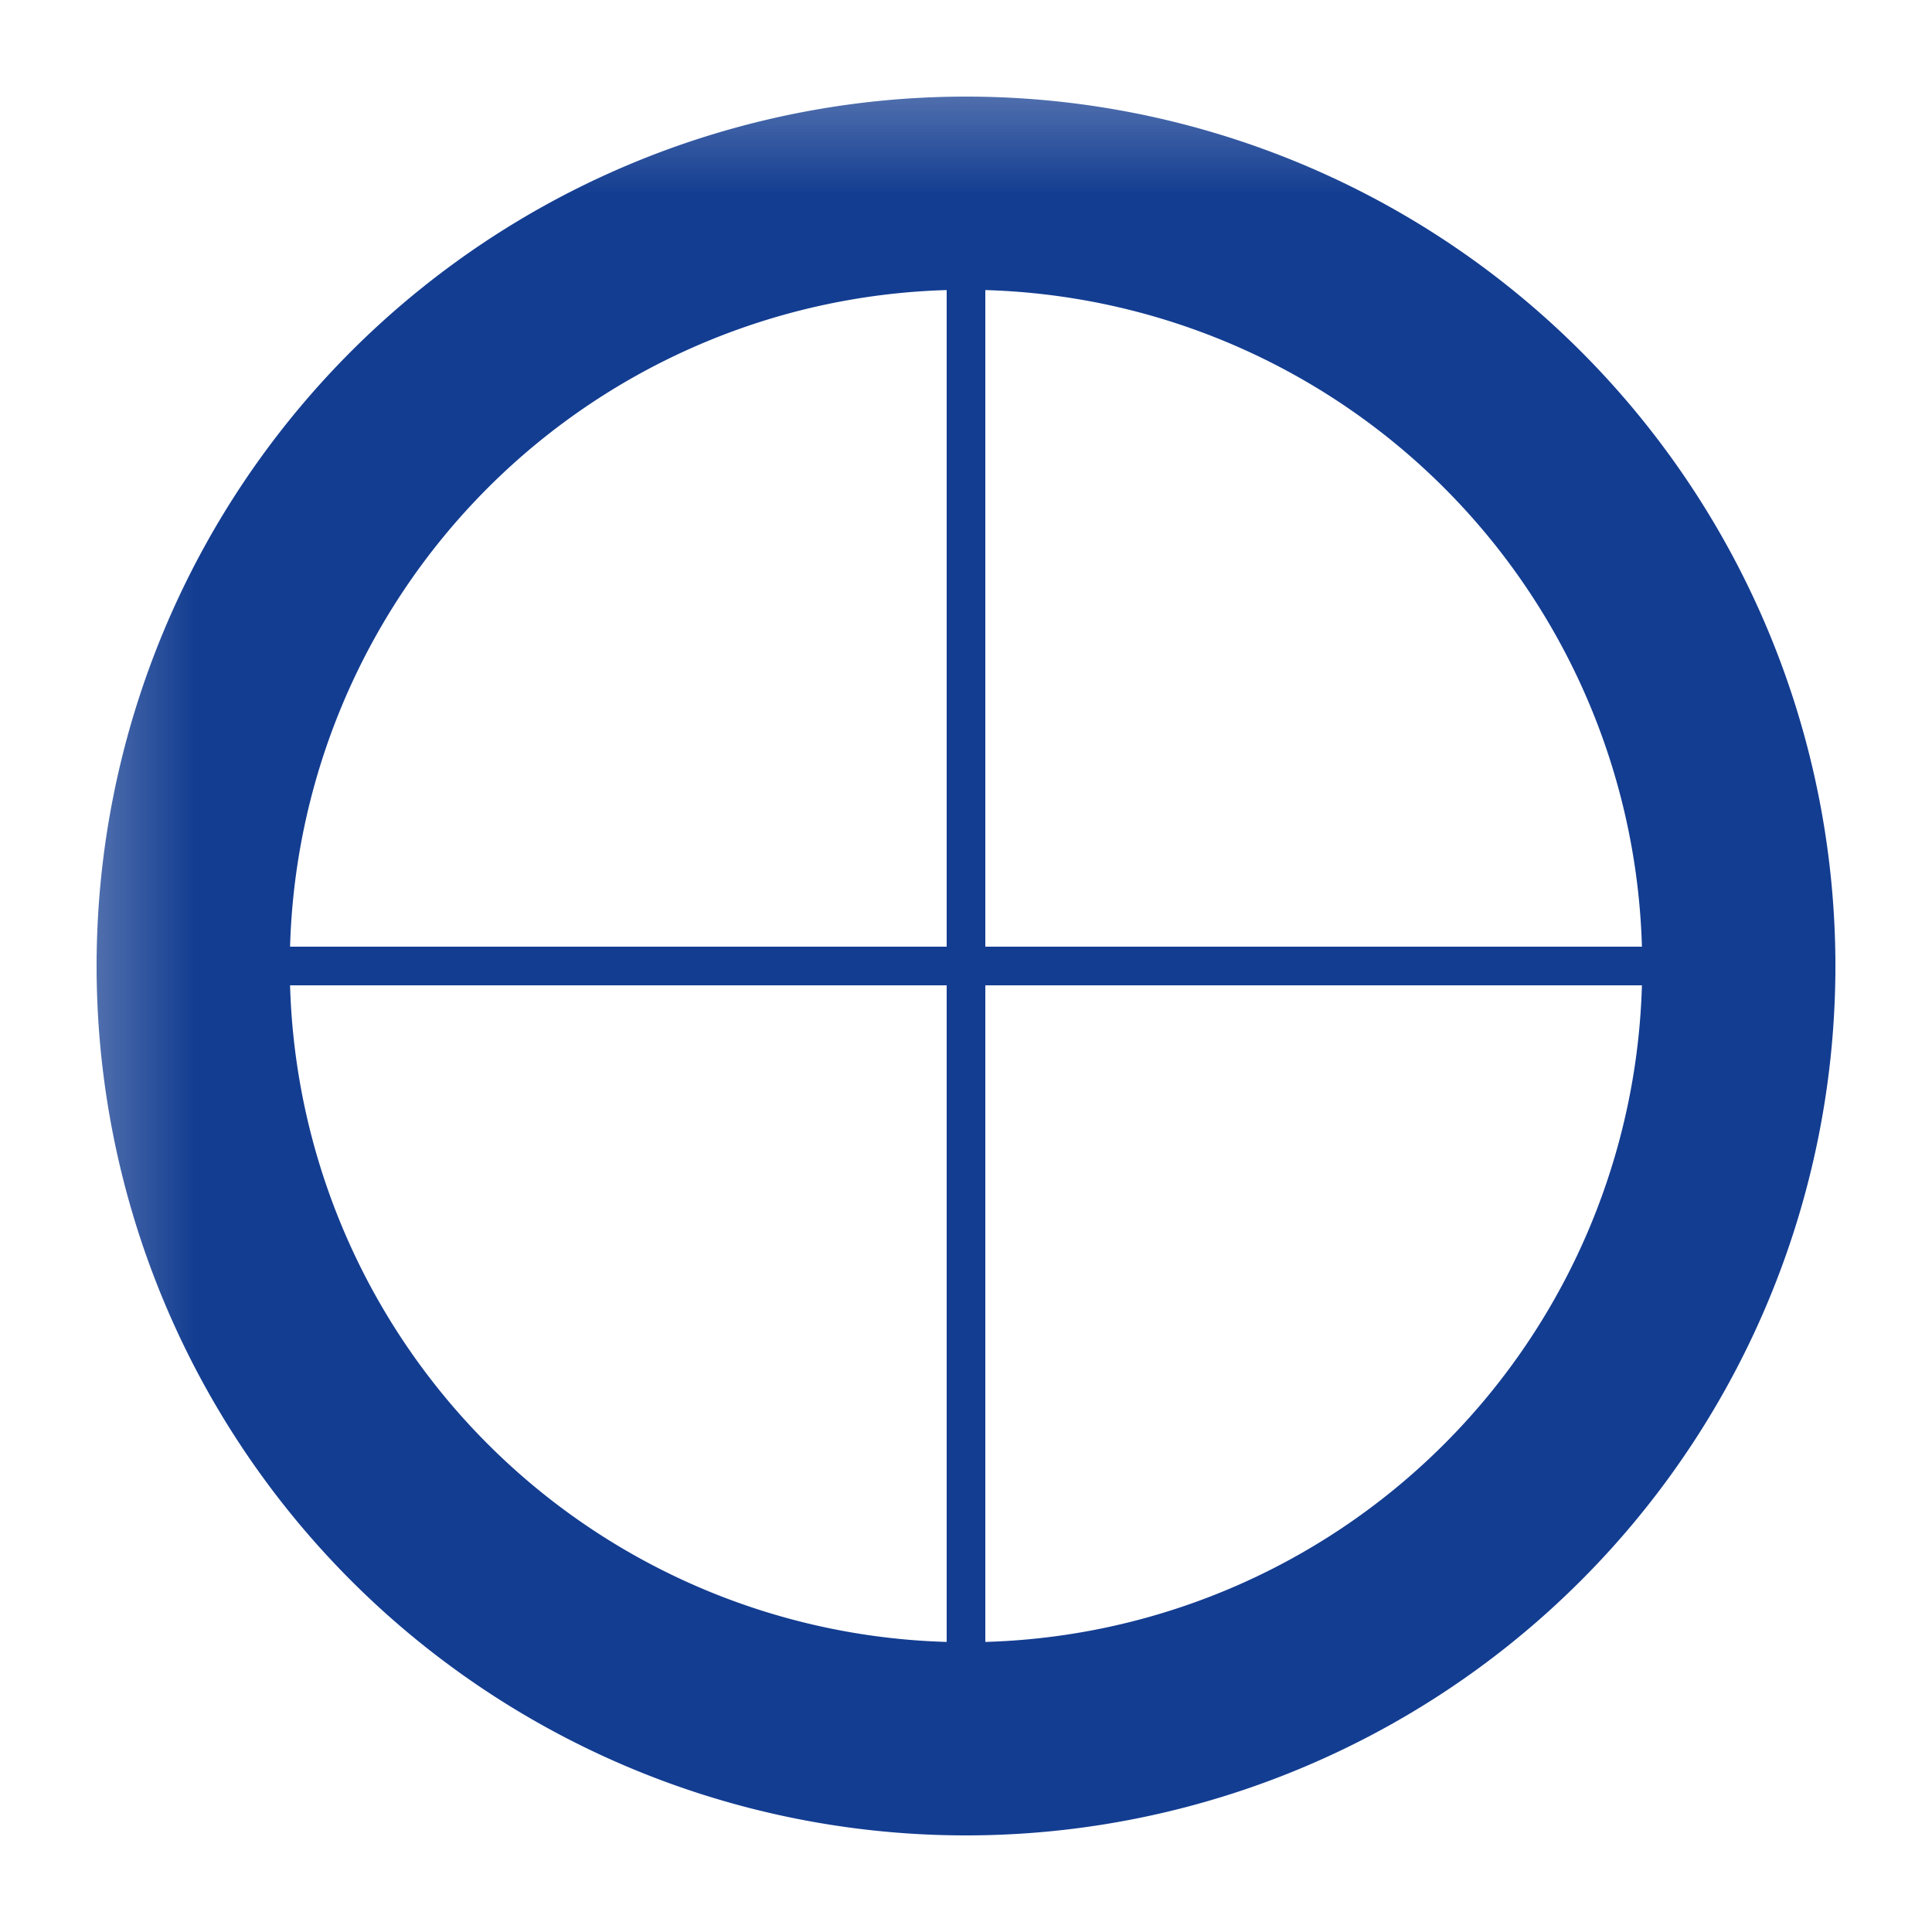 <?xml version="1.0" encoding="UTF-8"?>
<svg xmlns="http://www.w3.org/2000/svg" xmlns:xlink="http://www.w3.org/1999/xlink"
     width="5" height="5" viewBox="0 0 5 5">
<defs>
<mask id="d0">
<rect x="-2.5" y="-2.5" width="10" height="10" fill="white" />
</mask>
<g id="d1">
<circle cx="0" cy="0" r="0.05" fill="#133d91ff" />
</g>
<g id="d2">
<circle cx="0" cy="0" r="0.25" fill="#133d91ff" />
</g>
</defs>
<g mask="url(#d0)">
<g></g>
<use xlink:href="#d1" x="2.5" y="4.5" />
<path d="M2.55,4.5 L2.45,4.5 L2.45,0.5 L2.55,0.5 Z" fill="#133d91ff" />
<use xlink:href="#d1" x="2.5" y="0.5" />
<use xlink:href="#d1" x="0.5" y="2.5" />
<path d="M0.5,2.55 L0.5,2.45 L4.5,2.45 L4.5,2.55 Z" fill="#133d91ff" />
<use xlink:href="#d1" x="4.5" y="2.5" />
<use xlink:href="#d2" x="0.5" y="2.5" />
<path d="M0.25,2.5 A2.25,2.25,0,1,1,4.75,2.5 L4.25,2.5 A1.75,1.75,0,0,0,0.75,2.5 Z" fill="#133d91ff" />
<use xlink:href="#d2" x="4.5" y="2.5" />
<use xlink:href="#d2" x="4.5" y="2.5" />
<path d="M4.75,2.5 A2.25,2.25,0,1,1,0.25,2.5 L0.75,2.5 A1.75,1.75,0,0,0,4.25,2.5 Z" fill="#133d91ff" />
<use xlink:href="#d2" x="0.5" y="2.5" />
</g>
</svg>